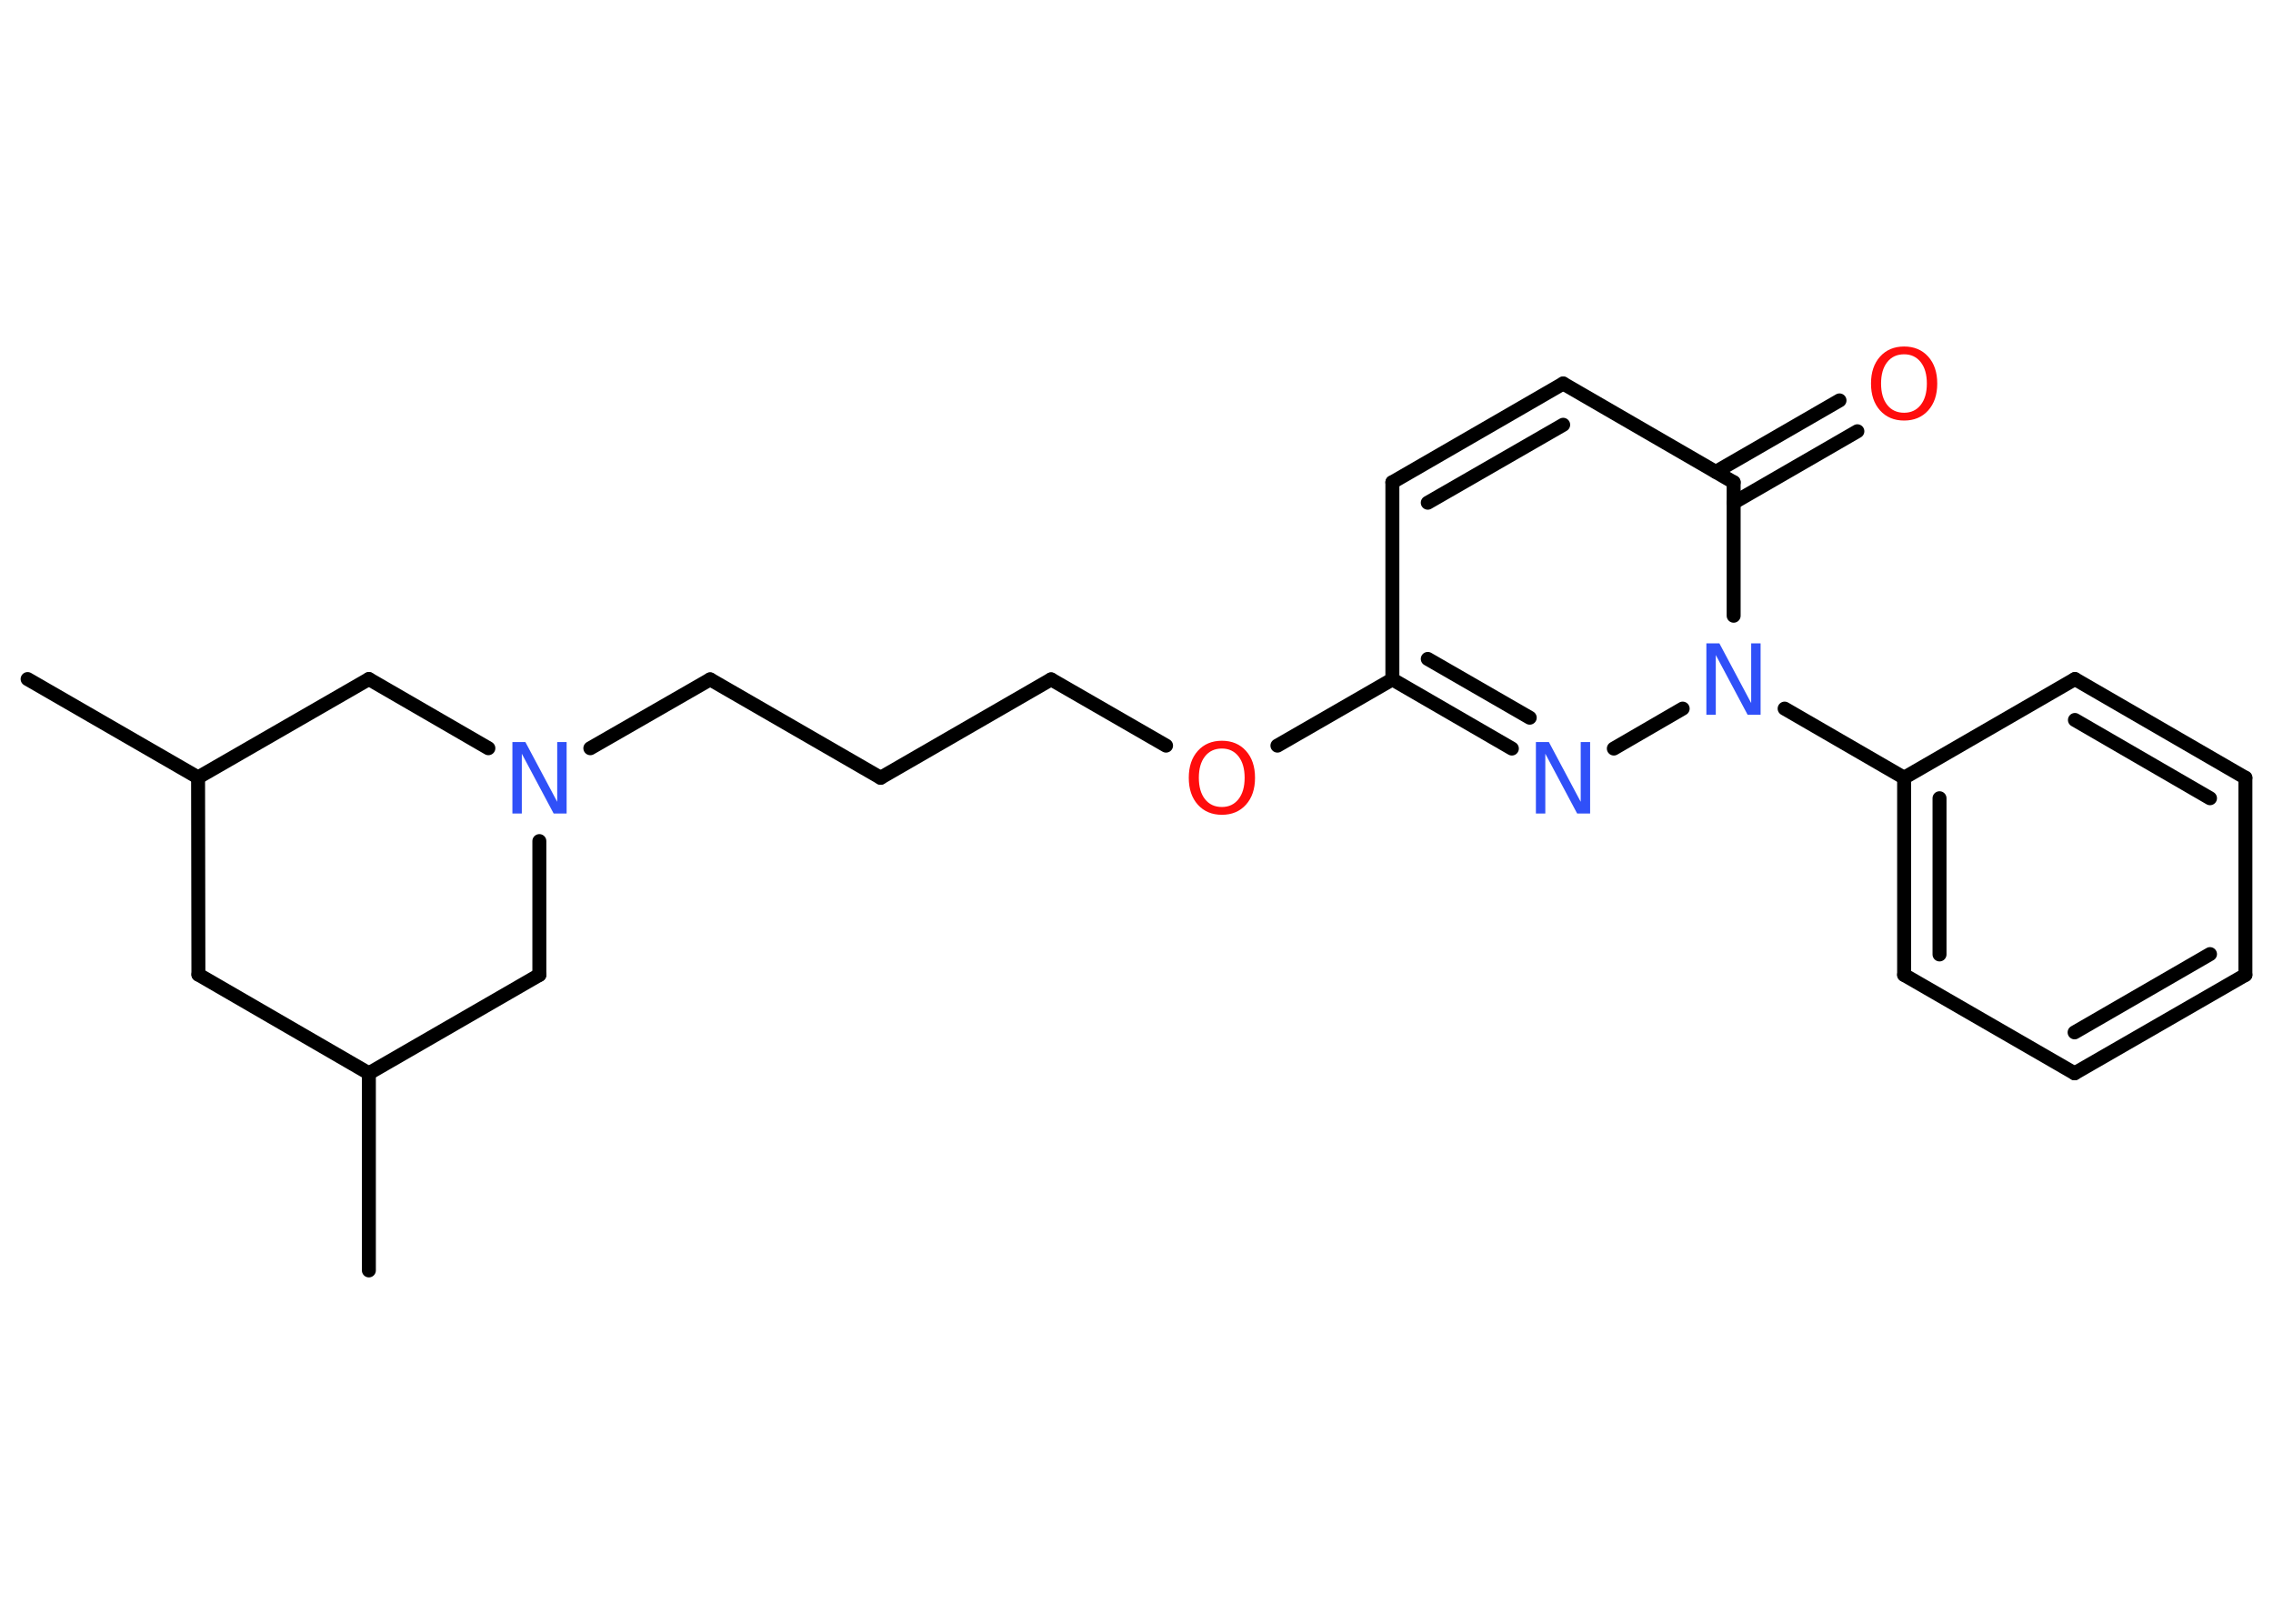 <?xml version='1.0' encoding='UTF-8'?>
<!DOCTYPE svg PUBLIC "-//W3C//DTD SVG 1.1//EN" "http://www.w3.org/Graphics/SVG/1.1/DTD/svg11.dtd">
<svg version='1.2' xmlns='http://www.w3.org/2000/svg' xmlns:xlink='http://www.w3.org/1999/xlink' width='70.0mm' height='50.0mm' viewBox='0 0 70.0 50.0'>
  <desc>Generated by the Chemistry Development Kit (http://github.com/cdk)</desc>
  <g stroke-linecap='round' stroke-linejoin='round' stroke='#000000' stroke-width='.43' fill='#3050F8'>
    <rect x='.0' y='.0' width='70.0' height='50.0' fill='#FFFFFF' stroke='none'/>
    <g id='mol1' class='mol'>
      <line id='mol1bnd1' class='bond' x1='.85' y1='20.91' x2='6.1' y2='23.94'/>
      <line id='mol1bnd2' class='bond' x1='6.1' y1='23.94' x2='6.11' y2='30.01'/>
      <line id='mol1bnd3' class='bond' x1='6.11' y1='30.01' x2='11.36' y2='33.05'/>
      <line id='mol1bnd4' class='bond' x1='11.36' y1='33.05' x2='11.36' y2='39.12'/>
      <line id='mol1bnd5' class='bond' x1='11.36' y1='33.05' x2='16.61' y2='30.02'/>
      <line id='mol1bnd6' class='bond' x1='16.61' y1='30.02' x2='16.61' y2='25.9'/>
      <line id='mol1bnd7' class='bond' x1='18.18' y1='23.04' x2='21.87' y2='20.92'/>
      <line id='mol1bnd8' class='bond' x1='21.87' y1='20.92' x2='27.12' y2='23.95'/>
      <line id='mol1bnd9' class='bond' x1='27.12' y1='23.95' x2='32.37' y2='20.92'/>
      <line id='mol1bnd10' class='bond' x1='32.37' y1='20.92' x2='35.91' y2='22.96'/>
      <line id='mol1bnd11' class='bond' x1='39.34' y1='22.96' x2='42.88' y2='20.92'/>
      <line id='mol1bnd12' class='bond' x1='42.88' y1='20.92' x2='42.88' y2='14.85'/>
      <g id='mol1bnd13' class='bond'>
        <line x1='48.14' y1='11.81' x2='42.88' y2='14.85'/>
        <line x1='48.14' y1='13.08' x2='43.97' y2='15.48'/>
      </g>
      <line id='mol1bnd14' class='bond' x1='48.14' y1='11.81' x2='53.39' y2='14.85'/>
      <g id='mol1bnd15' class='bond'>
        <line x1='52.84' y1='14.53' x2='56.65' y2='12.33'/>
        <line x1='53.39' y1='15.48' x2='57.2' y2='13.28'/>
      </g>
      <line id='mol1bnd16' class='bond' x1='53.39' y1='14.85' x2='53.39' y2='18.96'/>
      <line id='mol1bnd17' class='bond' x1='54.96' y1='21.82' x2='58.64' y2='23.95'/>
      <g id='mol1bnd18' class='bond'>
        <line x1='58.64' y1='23.95' x2='58.64' y2='30.02'/>
        <line x1='59.73' y1='24.58' x2='59.73' y2='29.39'/>
      </g>
      <line id='mol1bnd19' class='bond' x1='58.64' y1='30.02' x2='63.89' y2='33.05'/>
      <g id='mol1bnd20' class='bond'>
        <line x1='63.89' y1='33.05' x2='69.15' y2='30.02'/>
        <line x1='63.89' y1='31.79' x2='68.06' y2='29.38'/>
      </g>
      <line id='mol1bnd21' class='bond' x1='69.15' y1='30.02' x2='69.15' y2='23.95'/>
      <g id='mol1bnd22' class='bond'>
        <line x1='69.15' y1='23.95' x2='63.9' y2='20.91'/>
        <line x1='68.06' y1='24.58' x2='63.9' y2='22.17'/>
      </g>
      <line id='mol1bnd23' class='bond' x1='58.64' y1='23.95' x2='63.9' y2='20.91'/>
      <line id='mol1bnd24' class='bond' x1='51.82' y1='21.82' x2='49.7' y2='23.05'/>
      <g id='mol1bnd25' class='bond'>
        <line x1='42.88' y1='20.92' x2='46.56' y2='23.05'/>
        <line x1='43.97' y1='20.29' x2='47.11' y2='22.1'/>
      </g>
      <line id='mol1bnd26' class='bond' x1='15.04' y1='23.04' x2='11.36' y2='20.91'/>
      <line id='mol1bnd27' class='bond' x1='6.1' y1='23.94' x2='11.36' y2='20.91'/>
      <path id='mol1atm7' class='atom' d='M15.78 22.85h.4l.98 1.84v-1.84h.29v2.2h-.4l-.98 -1.84v1.84h-.29v-2.2z' stroke='none'/>
      <path id='mol1atm11' class='atom' d='M37.63 23.05q-.33 .0 -.52 .24q-.19 .24 -.19 .66q.0 .42 .19 .66q.19 .24 .52 .24q.32 .0 .51 -.24q.19 -.24 .19 -.66q.0 -.42 -.19 -.66q-.19 -.24 -.51 -.24zM37.63 22.81q.46 .0 .74 .31q.28 .31 .28 .83q.0 .52 -.28 .83q-.28 .31 -.74 .31q-.46 .0 -.74 -.31q-.28 -.31 -.28 -.83q.0 -.52 .28 -.83q.28 -.31 .74 -.31z' stroke='none' fill='#FF0D0D'/>
      <path id='mol1atm16' class='atom' d='M58.64 10.91q-.33 .0 -.52 .24q-.19 .24 -.19 .66q.0 .42 .19 .66q.19 .24 .52 .24q.32 .0 .51 -.24q.19 -.24 .19 -.66q.0 -.42 -.19 -.66q-.19 -.24 -.51 -.24zM58.64 10.67q.46 .0 .74 .31q.28 .31 .28 .83q.0 .52 -.28 .83q-.28 .31 -.74 .31q-.46 .0 -.74 -.31q-.28 -.31 -.28 -.83q.0 -.52 .28 -.83q.28 -.31 .74 -.31z' stroke='none' fill='#FF0D0D'/>
      <path id='mol1atm17' class='atom' d='M52.55 19.81h.4l.98 1.84v-1.84h.29v2.2h-.4l-.98 -1.84v1.84h-.29v-2.2z' stroke='none'/>
      <path id='mol1atm24' class='atom' d='M47.3 22.85h.4l.98 1.84v-1.84h.29v2.2h-.4l-.98 -1.84v1.84h-.29v-2.2z' stroke='none'/>
    </g>
  </g>
</svg>
